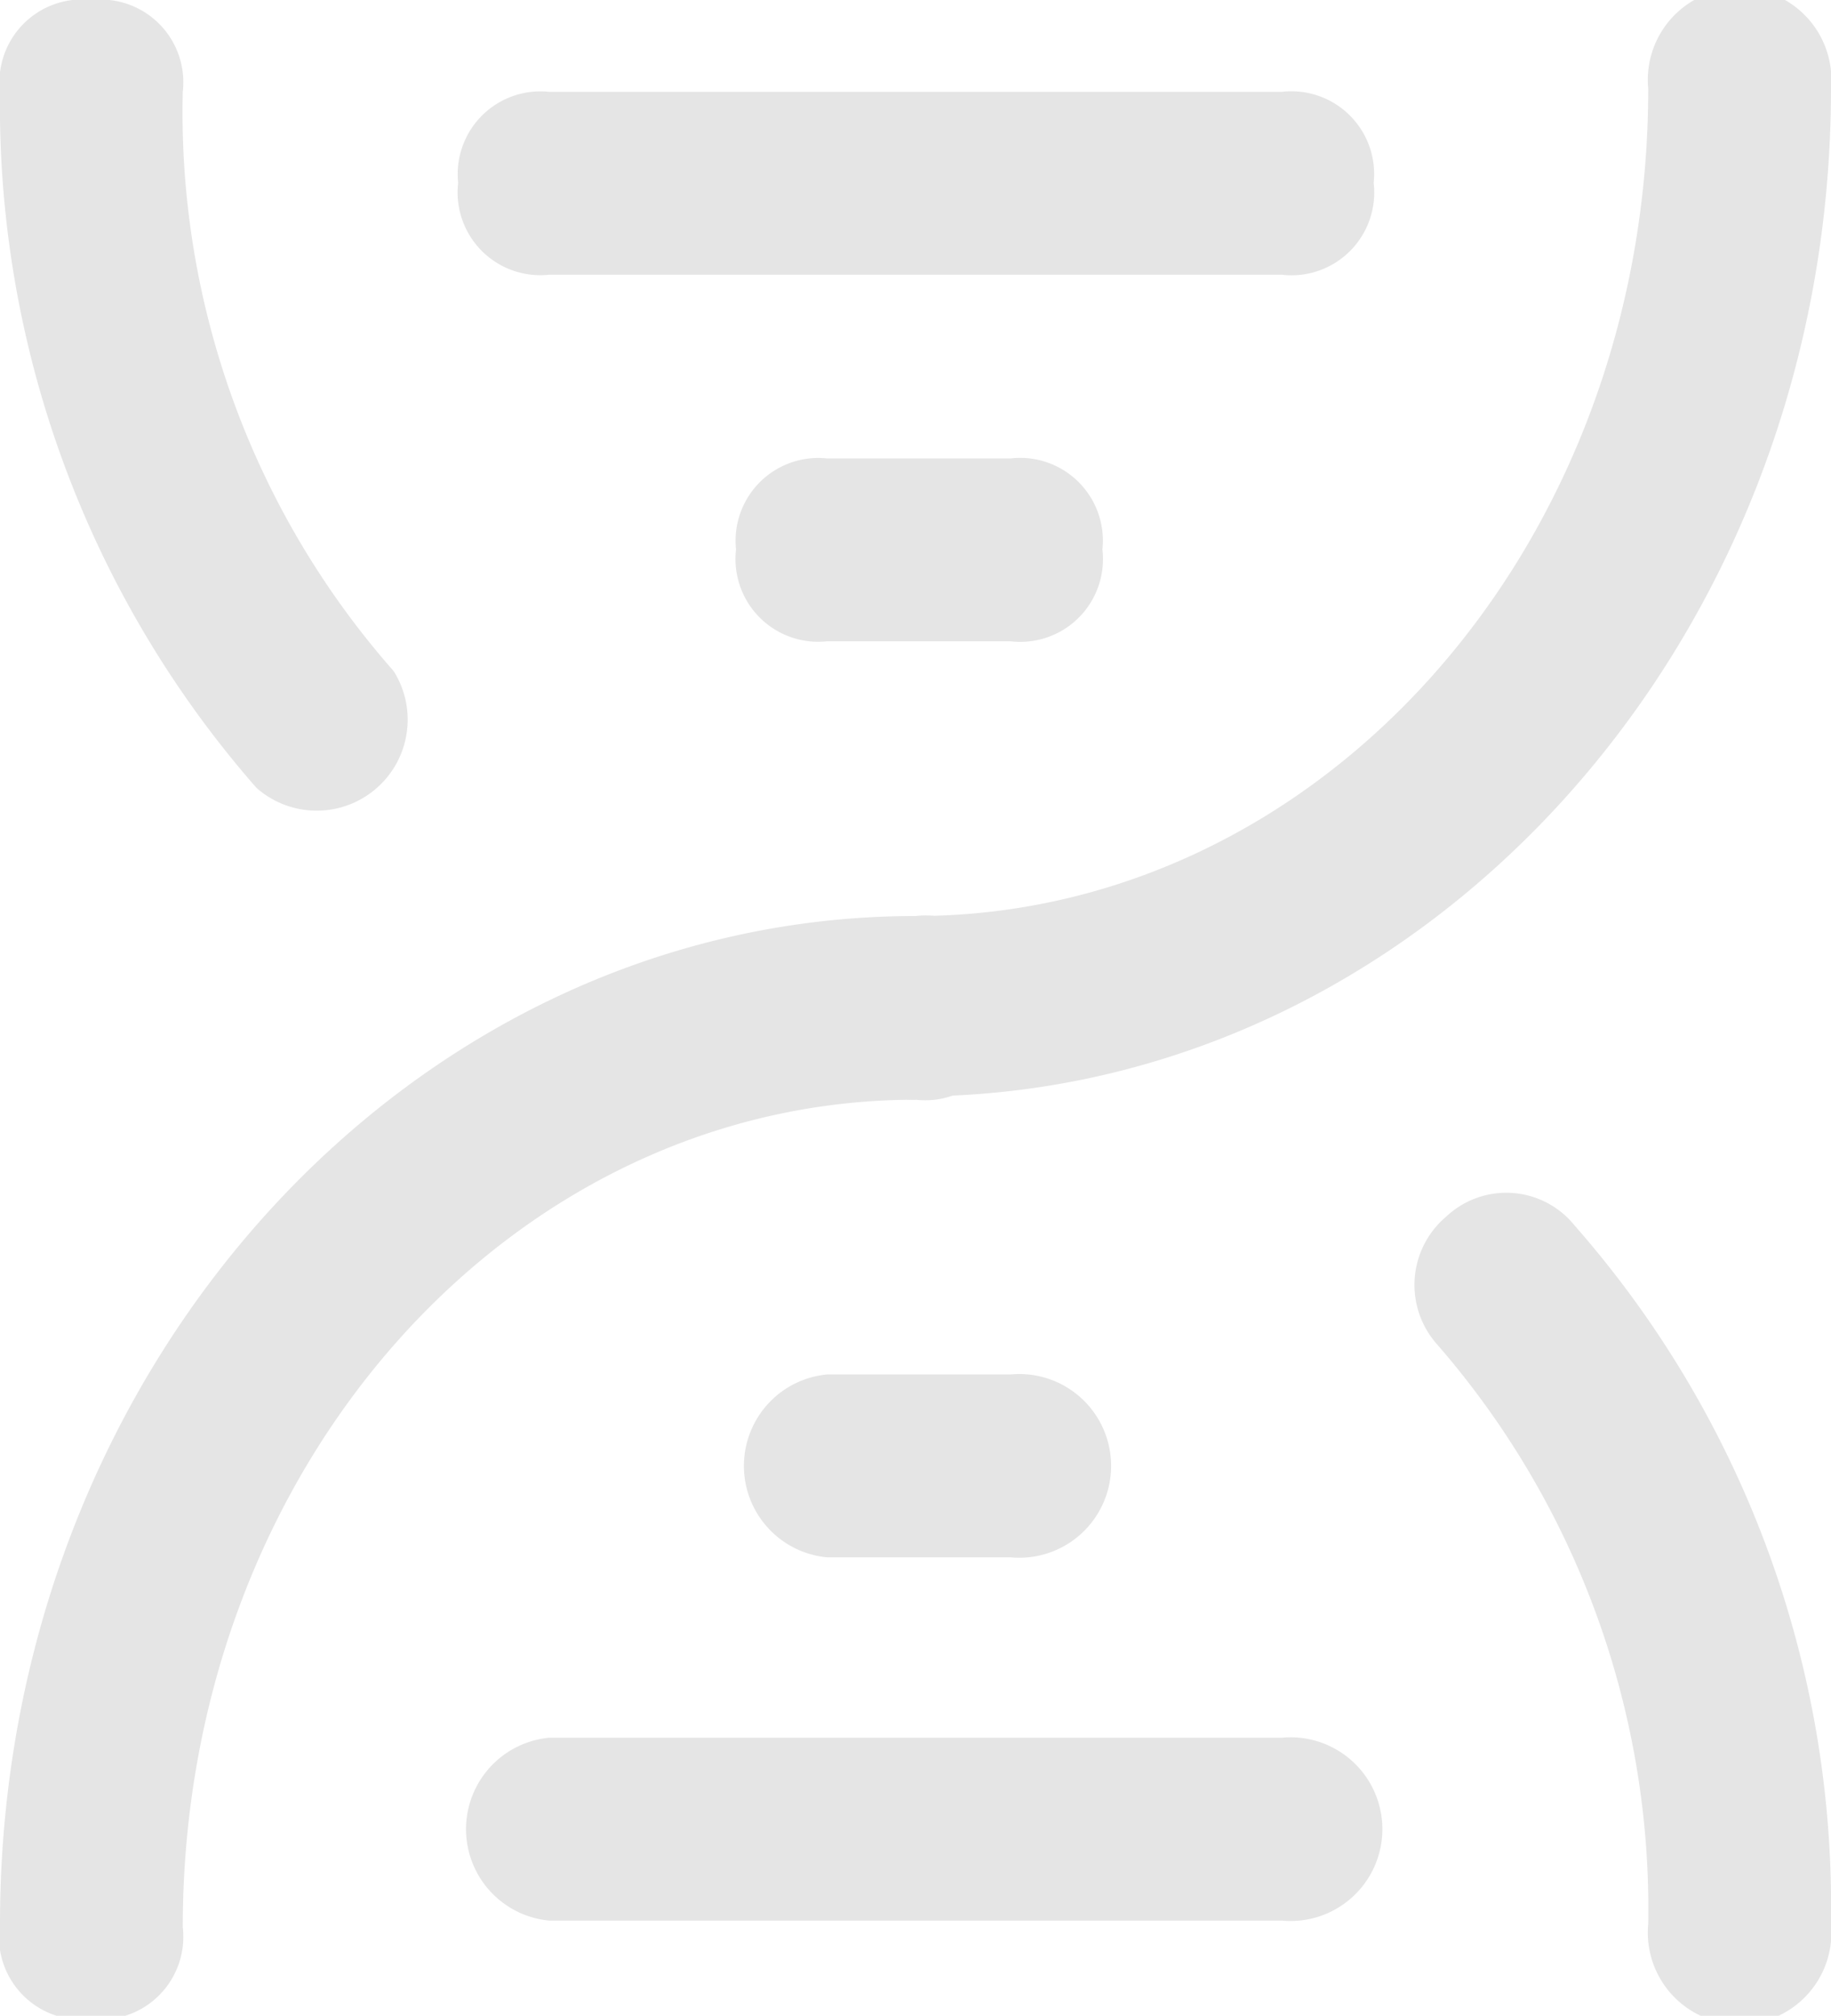 <svg xmlns="http://www.w3.org/2000/svg" viewBox="0 0 22.14 24.36"><defs><style>.cls-1{fill:#e5e5e5;}</style></defs><g id="Layer_2" data-name="Layer 2"><g id="图层_1" data-name="图层 1"><path class="cls-1" d="M11.07,13.29a1.11,1.11,0,0,1,0-2.22c4.87,0,8.86-4.43,8.86-10a1.11,1.11,0,1,1,2.21,0c0,6.75-5,12.18-11.07,12.18Z"/><path class="cls-1" d="M11.07,11.07a1,1,0,0,1,1.11,1.11,1,1,0,0,1-1.11,1.11c-4.87,0-8.86,4.42-8.86,10a1,1,0,0,1-1.1,1.11A1,1,0,0,1,0,23.25C0,16.5,5,11.07,11.07,11.07Z"/><path class="cls-1" d="M10,5.54h2.22a1,1,0,0,1,1.11,1.1,1,1,0,0,1-1.11,1.11H10a1,1,0,0,1-1.1-1.11A1,1,0,0,1,10,5.54Z"/><path class="cls-1" d="M10,16.61h2.22a1.11,1.11,0,1,1,0,2.21H10a1.11,1.11,0,0,1,0-2.21Z"/><path class="cls-1" d="M6.64,1.11H15.5a1,1,0,0,1,1.11,1.1A1,1,0,0,1,15.5,3.32H6.64a1,1,0,0,1-1.1-1.11,1,1,0,0,1,1.1-1.1Z"/><path class="cls-1" d="M6.64,21H15.5a1.11,1.11,0,1,1,0,2.21H6.64a1.11,1.11,0,0,1,0-2.21Z"/><path class="cls-1" d="M22.14,23.25a1.11,1.11,0,1,1-2.21,0,10.39,10.39,0,0,0-2.55-7,1.08,1.08,0,0,1,.11-1.55,1.06,1.06,0,0,1,1.55.11,12.46,12.46,0,0,1,3.1,8.41Z"/><path class="cls-1" d="M0,1.11A1,1,0,0,1,1.11,0a1,1,0,0,1,1.1,1.11,10.21,10.21,0,0,0,2.55,7A1.1,1.1,0,0,1,3.1,9.52,12.51,12.51,0,0,1,0,1.11Z"/></g></g></svg>